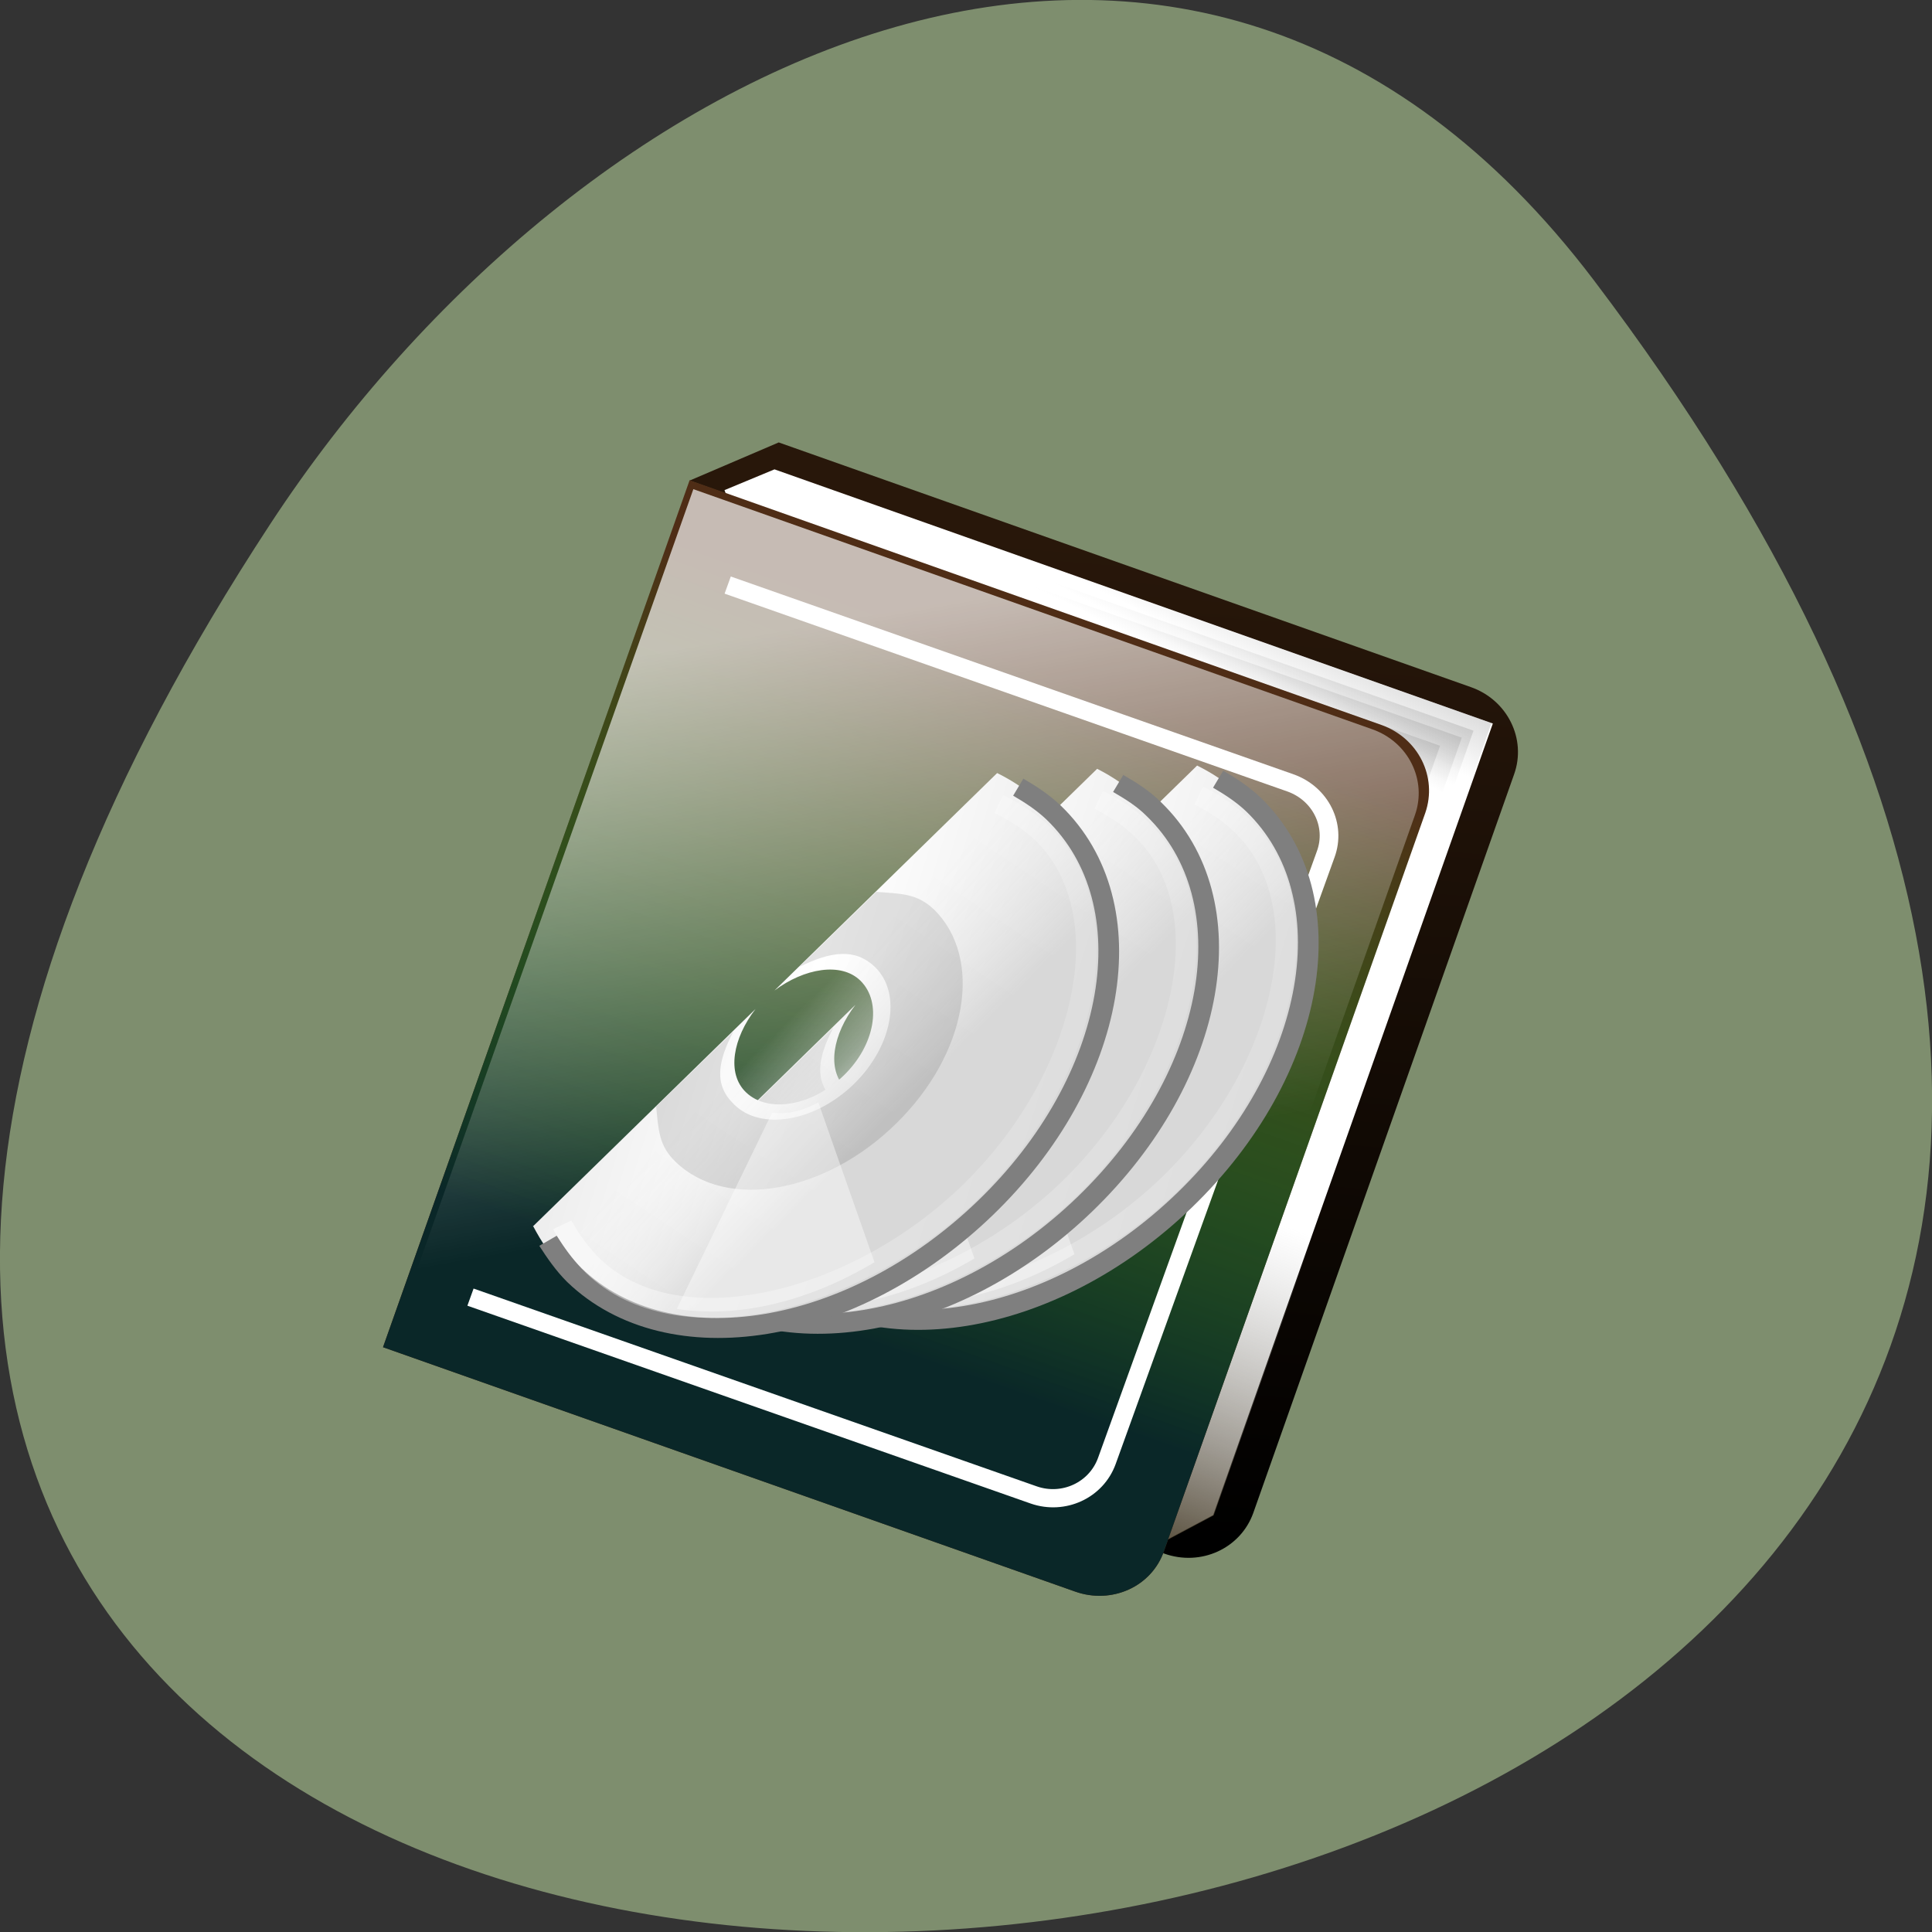 <svg xmlns="http://www.w3.org/2000/svg" xmlns:xlink="http://www.w3.org/1999/xlink" viewBox="0 0 16 16"><rect x="0" y="0" width="16" height="16" fill="#333333" stroke="none"/><defs><g id="E" clip-path="url(#D)"><path d="m 310.8 229.55 c 3.13 0.975 7.089 1.681 10.485 1.668 c 23.773 0.049 42.804 -32.26 42.819 -66.731 c 0.015 -34.474 -18.995 -65.937 -42.837 -65.916 c -3.327 -0.057 -7.338 0.727 -10.514 1.808" transform="matrix(0.029 0.028 -0.028 0.027 3.726 -4.823)" fill="none" stroke="url(#C)" stroke-width="4.252"/></g><g id="I" clip-path="url(#H)"><path d="m 310.74 229.52 c 3.2 1.047 7.159 1.753 10.555 1.74 c 23.773 0.049 42.804 -32.26 42.819 -66.731 c 0.015 -34.474 -19.07 -66.01 -42.837 -65.916 c -3.327 -0.057 -7.338 0.727 -10.514 1.808" transform="matrix(0.029 0.028 -0.028 0.027 2.899 -4.789)" fill="none" stroke="url(#C)" stroke-width="4.252"/></g><g id="M" clip-path="url(#L)"><path d="m 310.76 229.56 c 3.2 1.047 7.159 1.753 10.555 1.74 c 23.772 -0.093 42.802 -32.399 42.817 -66.873 c -0.054 -34.404 -19.06 -65.867 -42.837 -65.916 c -3.396 0.013 -7.337 0.868 -10.512 1.949" transform="matrix(0.029 0.028 -0.028 0.027 2.072 -4.756)" fill="none" stroke="url(#C)" stroke-width="4.252"/></g><clipPath id="L"><path d="M 0,0 H16 V16 H0 z"/></clipPath><clipPath id="H"><path d="M 0,0 H16 V16 H0 z"/></clipPath><clipPath id="D"><path d="M 0,0 H16 V16 H0 z"/></clipPath><filter id="A" filterUnits="objectBoundingBox" x="0" y="0" width="16" height="16"><feColorMatrix type="matrix" in="SourceGraphic" values="0 0 0 0 1 0 0 0 0 1 0 0 0 0 1 0 0 0 1 0"/></filter><linearGradient id="3" gradientUnits="userSpaceOnUse" x1="208.76" y1="40.581" x2="198.01" y2="79.16" gradientTransform="matrix(0.071 0.025 -0.012 0.033 -2.234 -1.534)" xlink:href="#1"/><linearGradient id="0" gradientUnits="userSpaceOnUse" x1="234.08" y1="199.58" x2="178.79" y2="-6.745" gradientTransform="matrix(0.037 0.013 -0.013 0.036 4.666 2.602)"><stop stop-color="#000"/><stop offset="1" stop-color="#28170a"/></linearGradient><linearGradient id="2" gradientUnits="userSpaceOnUse" x1="208.76" y1="40.581" x2="198.01" y2="79.16" gradientTransform="matrix(0.071 0.025 -0.012 0.033 -2.137 -1.593)" xlink:href="#1"/><linearGradient id="1" gradientUnits="userSpaceOnUse" x1="208.76" y1="40.581" x2="198.01" y2="79.16" gradientTransform="matrix(0.071 0.025 -0.012 0.033 -1.99 -1.653)"><stop stop-color="#999"/><stop offset="1" stop-color="#999" stop-opacity="0"/></linearGradient><linearGradient id="J" gradientUnits="userSpaceOnUse" x1="14.997" y1="11.189" x2="32.511" y2="34.31" gradientTransform="matrix(0.113 -0.11 0.08 0.077 2.094 9.44)" xlink:href="#8"/><linearGradient id="F" gradientUnits="userSpaceOnUse" x1="14.997" y1="11.189" x2="32.511" y2="34.31" gradientTransform="matrix(0.113 -0.11 0.08 0.077 2.921 9.406)" xlink:href="#8"/><linearGradient id="C" gradientUnits="userSpaceOnUse" x1="10.502" y1="3.61" x2="48.799" y2="54.698" gradientTransform="matrix(0 -3.142 2.166 0 267.09 241)"><stop stop-color="#fff"/><stop offset="1" stop-color="#fff" stop-opacity="0"/></linearGradient><linearGradient id="5" gradientUnits="userSpaceOnUse" y1="280.58" x2="0" y2="237.5" gradientTransform="matrix(0.016 0.006 -0.025 0.07 13.373 -7.675)"><stop stop-color="#392d16"/><stop offset="1" stop-color="#999" stop-opacity="0"/></linearGradient><linearGradient id="4" gradientUnits="userSpaceOnUse" x1="208.76" y1="40.581" x2="198.01" y2="79.16" gradientTransform="matrix(0.071 0.025 -0.012 0.033 -2.413 -1.467)" xlink:href="#1"/><linearGradient id="6" gradientUnits="userSpaceOnUse" y1="188.05" x2="0" y2="38.712" gradientTransform="matrix(0.037 0.013 -0.013 0.036 4.666 2.602)"><stop stop-color="#0a2728"/><stop offset="1" stop-color="#16ba1f" stop-opacity="0"/></linearGradient><linearGradient id="7" gradientUnits="userSpaceOnUse" x1="52.28" y1="106.61" x2="116.7" y2="219.12" gradientTransform="matrix(0.035 0.012 -0.012 0.034 5.818 0.987)"><stop stop-color="#fff" stop-opacity="0.678"/><stop offset="1" stop-color="#fff" stop-opacity="0"/></linearGradient><linearGradient id="9" gradientUnits="userSpaceOnUse" x1="26.333" y1="34.17" x2="26.19" y2="21.988" gradientTransform="matrix(0 -3.402 2.346 0 261.17 247.33)"><stop stop-color="#d8d8d8"/><stop offset="1" stop-color="#ededed" stop-opacity="0"/></linearGradient><linearGradient id="8" gradientUnits="userSpaceOnUse" x1="14.997" y1="11.189" x2="32.511" y2="34.31" gradientTransform="matrix(0.113 -0.11 0.08 0.077 3.749 9.372)"><stop stop-color="#ebebeb"/><stop offset="0.5" stop-color="#fff"/><stop offset="1" stop-color="#ebebeb"/></linearGradient><mask id="K"><g filter="url(#A)"><path fill-opacity="0.545" d="M 0,0 H16 V16 H0 z"/></g></mask><mask id="G"><g filter="url(#A)"><path fill-opacity="0.545" d="M 0,0 H16 V16 H0 z"/></g></mask><mask id="B"><g filter="url(#A)"><path fill-opacity="0.545" d="M 0,0 H16 V16 H0 z"/></g></mask></defs><path d="m 13.199 2.32 c 12.613 16.648 -22.1 19.02 -10.961 2.02 c 2.539 -3.875 7.617 -6.43 10.961 -2.02" fill="#7e8e6e"/><path d="m 6.449 3.664 l -0.738 0.316 l 0.555 0.199 l -2.355 6.664 l 5.73 2.023 c 0.305 0.109 0.633 -0.043 0.738 -0.336 l 2.16 -6.117 c 0.105 -0.293 -0.055 -0.617 -0.359 -0.723" fill="url(#0)"/><path d="m 6.414 3.887 l 5.949 2.105 l -2.316 6.555 l -0.809 0.43 l -3.238 -8.918" fill="#fff"/><path d="m 6.68 3.988 l 5.672 2 l -2.035 5.758 l -5.672 -2" fill="url(#1)"/><path d="m 6.535 4.051 l 5.668 2 l -2.035 5.754 l -5.668 -2" fill="url(#2)"/><path d="m 6.438 4.109 l 5.668 2 l -2.035 5.754 l -5.668 -2" fill="url(#3)"/><path d="m 6.258 4.176 l 5.668 2 l -2.035 5.754 l -5.668 -2" fill="url(#4)"/><path d="m 10.02 9.07 l 1.125 0.398 l -1.094 3.082 l -0.375 0.199 l -0.852 -0.297" fill="url(#5)"/><path d="m 5.711 3.977 l 5.73 2.027 c 0.305 0.109 0.465 0.43 0.363 0.727 l -2.164 6.113 c -0.102 0.297 -0.434 0.445 -0.738 0.336 l -5.73 -2.023" fill="#4f2d16"/><path d="m 5.711 3.977 l 5.73 2.027 c 0.305 0.109 0.465 0.43 0.363 0.727 l -2.164 6.113 c -0.102 0.297 -0.434 0.445 -0.738 0.336 l -5.73 -2.023" fill="url(#6)"/><path d="m 52.06 43.516 l 125.98 0.019 c 6.754 0.036 12.155 5.377 12.11 12.06 l 0.042 139.53 c -0.008 6.778 -5.442 12.159 -12.07 12.185 l -126.08 0.015" transform="matrix(0.037 0.013 -0.013 0.036 4.666 2.602)" fill="none" stroke="#fff" stroke-width="3.943"/><path d="m 5.742 4.051 l 5.621 1.988 c 0.301 0.105 0.457 0.422 0.355 0.711 l -2.129 6.02 c -0.102 0.289 -0.426 0.438 -0.727 0.332 l -5.621 -1.988" fill="url(#7)"/><path d="m 6.07 10.09 c 0.066 0.129 0.152 0.258 0.258 0.359 c 0.777 0.754 2.281 0.492 3.375 -0.578 c 1.094 -1.066 1.352 -2.527 0.578 -3.277 c -0.109 -0.105 -0.234 -0.188 -0.367 -0.254 l -1.844 1.801 c 0.246 -0.187 0.547 -0.242 0.711 -0.082 c 0.184 0.176 0.121 0.531 -0.141 0.785 c -0.258 0.254 -0.625 0.316 -0.809 0.141 c -0.16 -0.16 -0.105 -0.453 0.082 -0.695" fill="url(#8)"/><path d="m 311.13 234.1 c 2.781 0.757 5.768 1.304 8.748 1.284 c 27.1 0.106 48.772 -31.589 48.731 -70.887 c -0.041 -39.3 -21.686 -70.806 -48.716 -70.839 c -2.98 0.02 -5.953 0.608 -8.787 1.34" transform="matrix(0.029 0.028 -0.028 0.027 3.726 -4.823)" fill="url(#9)" stroke="#7f7f7f" stroke-width="4.252"/><path d="m 7.09 9.1 c 0.02 0.199 0.02 0.324 0.156 0.457 c 0.426 0.41 1.246 0.258 1.828 -0.313 c 0.598 -0.582 0.727 -1.375 0.313 -1.777 c -0.141 -0.133 -0.273 -0.129 -0.477 -0.148 l -0.637 0.625 c 0.266 -0.133 0.461 -0.16 0.625 0 c 0.227 0.219 0.148 0.656 -0.168 0.969 c -0.32 0.313 -0.77 0.387 -0.996 0.168 c -0.164 -0.156 -0.141 -0.348 -0.008 -0.605" fill-opacity="0.11"/><path d="m 8.898 10.387 l -0.469 -1.324 c -0.129 0.074 -0.262 0.102 -0.379 0.086 l -0.793 1.625 c 0.5 0.078 1.086 -0.059 1.641 -0.387" fill="#fff" fill-opacity="0.42"/><use xlink:href="#E" mask="url(#B)"/><path d="m 5.242 10.121 c 0.07 0.129 0.152 0.254 0.262 0.359 c 0.773 0.75 2.277 0.488 3.371 -0.578 c 1.098 -1.07 1.355 -2.527 0.578 -3.277 c -0.109 -0.105 -0.234 -0.191 -0.367 -0.258 l -1.844 1.801 c 0.246 -0.184 0.547 -0.238 0.711 -0.082 c 0.184 0.18 0.121 0.535 -0.137 0.789 c -0.262 0.254 -0.625 0.316 -0.813 0.137 c -0.16 -0.156 -0.105 -0.449 0.082 -0.691" fill="url(#F)"/><path d="m 311.14 234.14 c 2.781 0.757 5.768 1.304 8.748 1.284 c 27.03 0.033 48.702 -31.661 48.731 -70.887 c 0.027 -39.37 -21.617 -70.876 -48.716 -70.839 c -3.05 -0.052 -5.953 0.608 -8.787 1.34" transform="matrix(0.029 0.028 -0.028 0.027 2.899 -4.789)" fill="url(#9)" stroke="#7f7f7f" stroke-width="4.252"/><path d="m 6.262 9.133 c 0.02 0.195 0.02 0.324 0.16 0.457 c 0.422 0.41 1.242 0.254 1.824 -0.313 c 0.598 -0.586 0.727 -1.379 0.313 -1.777 c -0.137 -0.137 -0.273 -0.129 -0.477 -0.148 l -0.637 0.621 c 0.266 -0.129 0.465 -0.156 0.629 0.004 c 0.227 0.219 0.148 0.656 -0.172 0.965 c -0.32 0.313 -0.77 0.391 -0.996 0.172 c -0.164 -0.16 -0.137 -0.348 -0.004 -0.605" fill-opacity="0.11"/><path d="m 8.07 10.422 l -0.469 -1.328 c -0.129 0.078 -0.262 0.105 -0.379 0.09 l -0.793 1.621 c 0.5 0.078 1.086 -0.055 1.641 -0.383" fill="#fff" fill-opacity="0.42"/><use xlink:href="#I" mask="url(#G)"/><path d="m 4.414 10.152 c 0.07 0.133 0.152 0.258 0.262 0.363 c 0.777 0.75 2.277 0.488 3.375 -0.582 c 1.094 -1.066 1.352 -2.527 0.574 -3.277 c -0.109 -0.105 -0.234 -0.188 -0.367 -0.254 l -1.844 1.801 c 0.246 -0.184 0.551 -0.238 0.711 -0.082 c 0.184 0.18 0.121 0.535 -0.137 0.785 c -0.262 0.254 -0.625 0.316 -0.809 0.141 c -0.164 -0.156 -0.109 -0.449 0.078 -0.691 l -1.844 1.801" fill="url(#J)"/><path d="m 311.09 234.11 c 2.85 0.687 5.768 1.304 8.818 1.356 c 27.1 -0.036 48.702 -31.661 48.73 -71.03 c 0.029 -39.23 -21.686 -70.806 -48.785 -70.77 c -2.98 0.02 -5.953 0.608 -8.787 1.34" transform="matrix(0.029 0.028 -0.028 0.027 2.072 -4.756)" fill="url(#9)" stroke="#7f7f7f" stroke-width="4.252"/><path d="m 5.434 9.164 c 0.02 0.199 0.023 0.324 0.16 0.457 c 0.422 0.41 1.242 0.258 1.824 -0.313 c 0.598 -0.582 0.727 -1.375 0.316 -1.777 c -0.141 -0.133 -0.273 -0.129 -0.477 -0.145 l -0.637 0.621 c 0.262 -0.129 0.461 -0.156 0.625 0 c 0.227 0.219 0.148 0.656 -0.172 0.969 c -0.32 0.313 -0.77 0.391 -0.992 0.172 c -0.168 -0.16 -0.141 -0.348 -0.008 -0.605" fill-opacity="0.11"/><path d="m 7.242 10.453 l -0.465 -1.324 c -0.133 0.074 -0.262 0.102 -0.383 0.086 l -0.789 1.625 c 0.496 0.078 1.082 -0.055 1.637 -0.387" fill="#fff" fill-opacity="0.42"/><use xlink:href="#M" mask="url(#K)"/></svg>